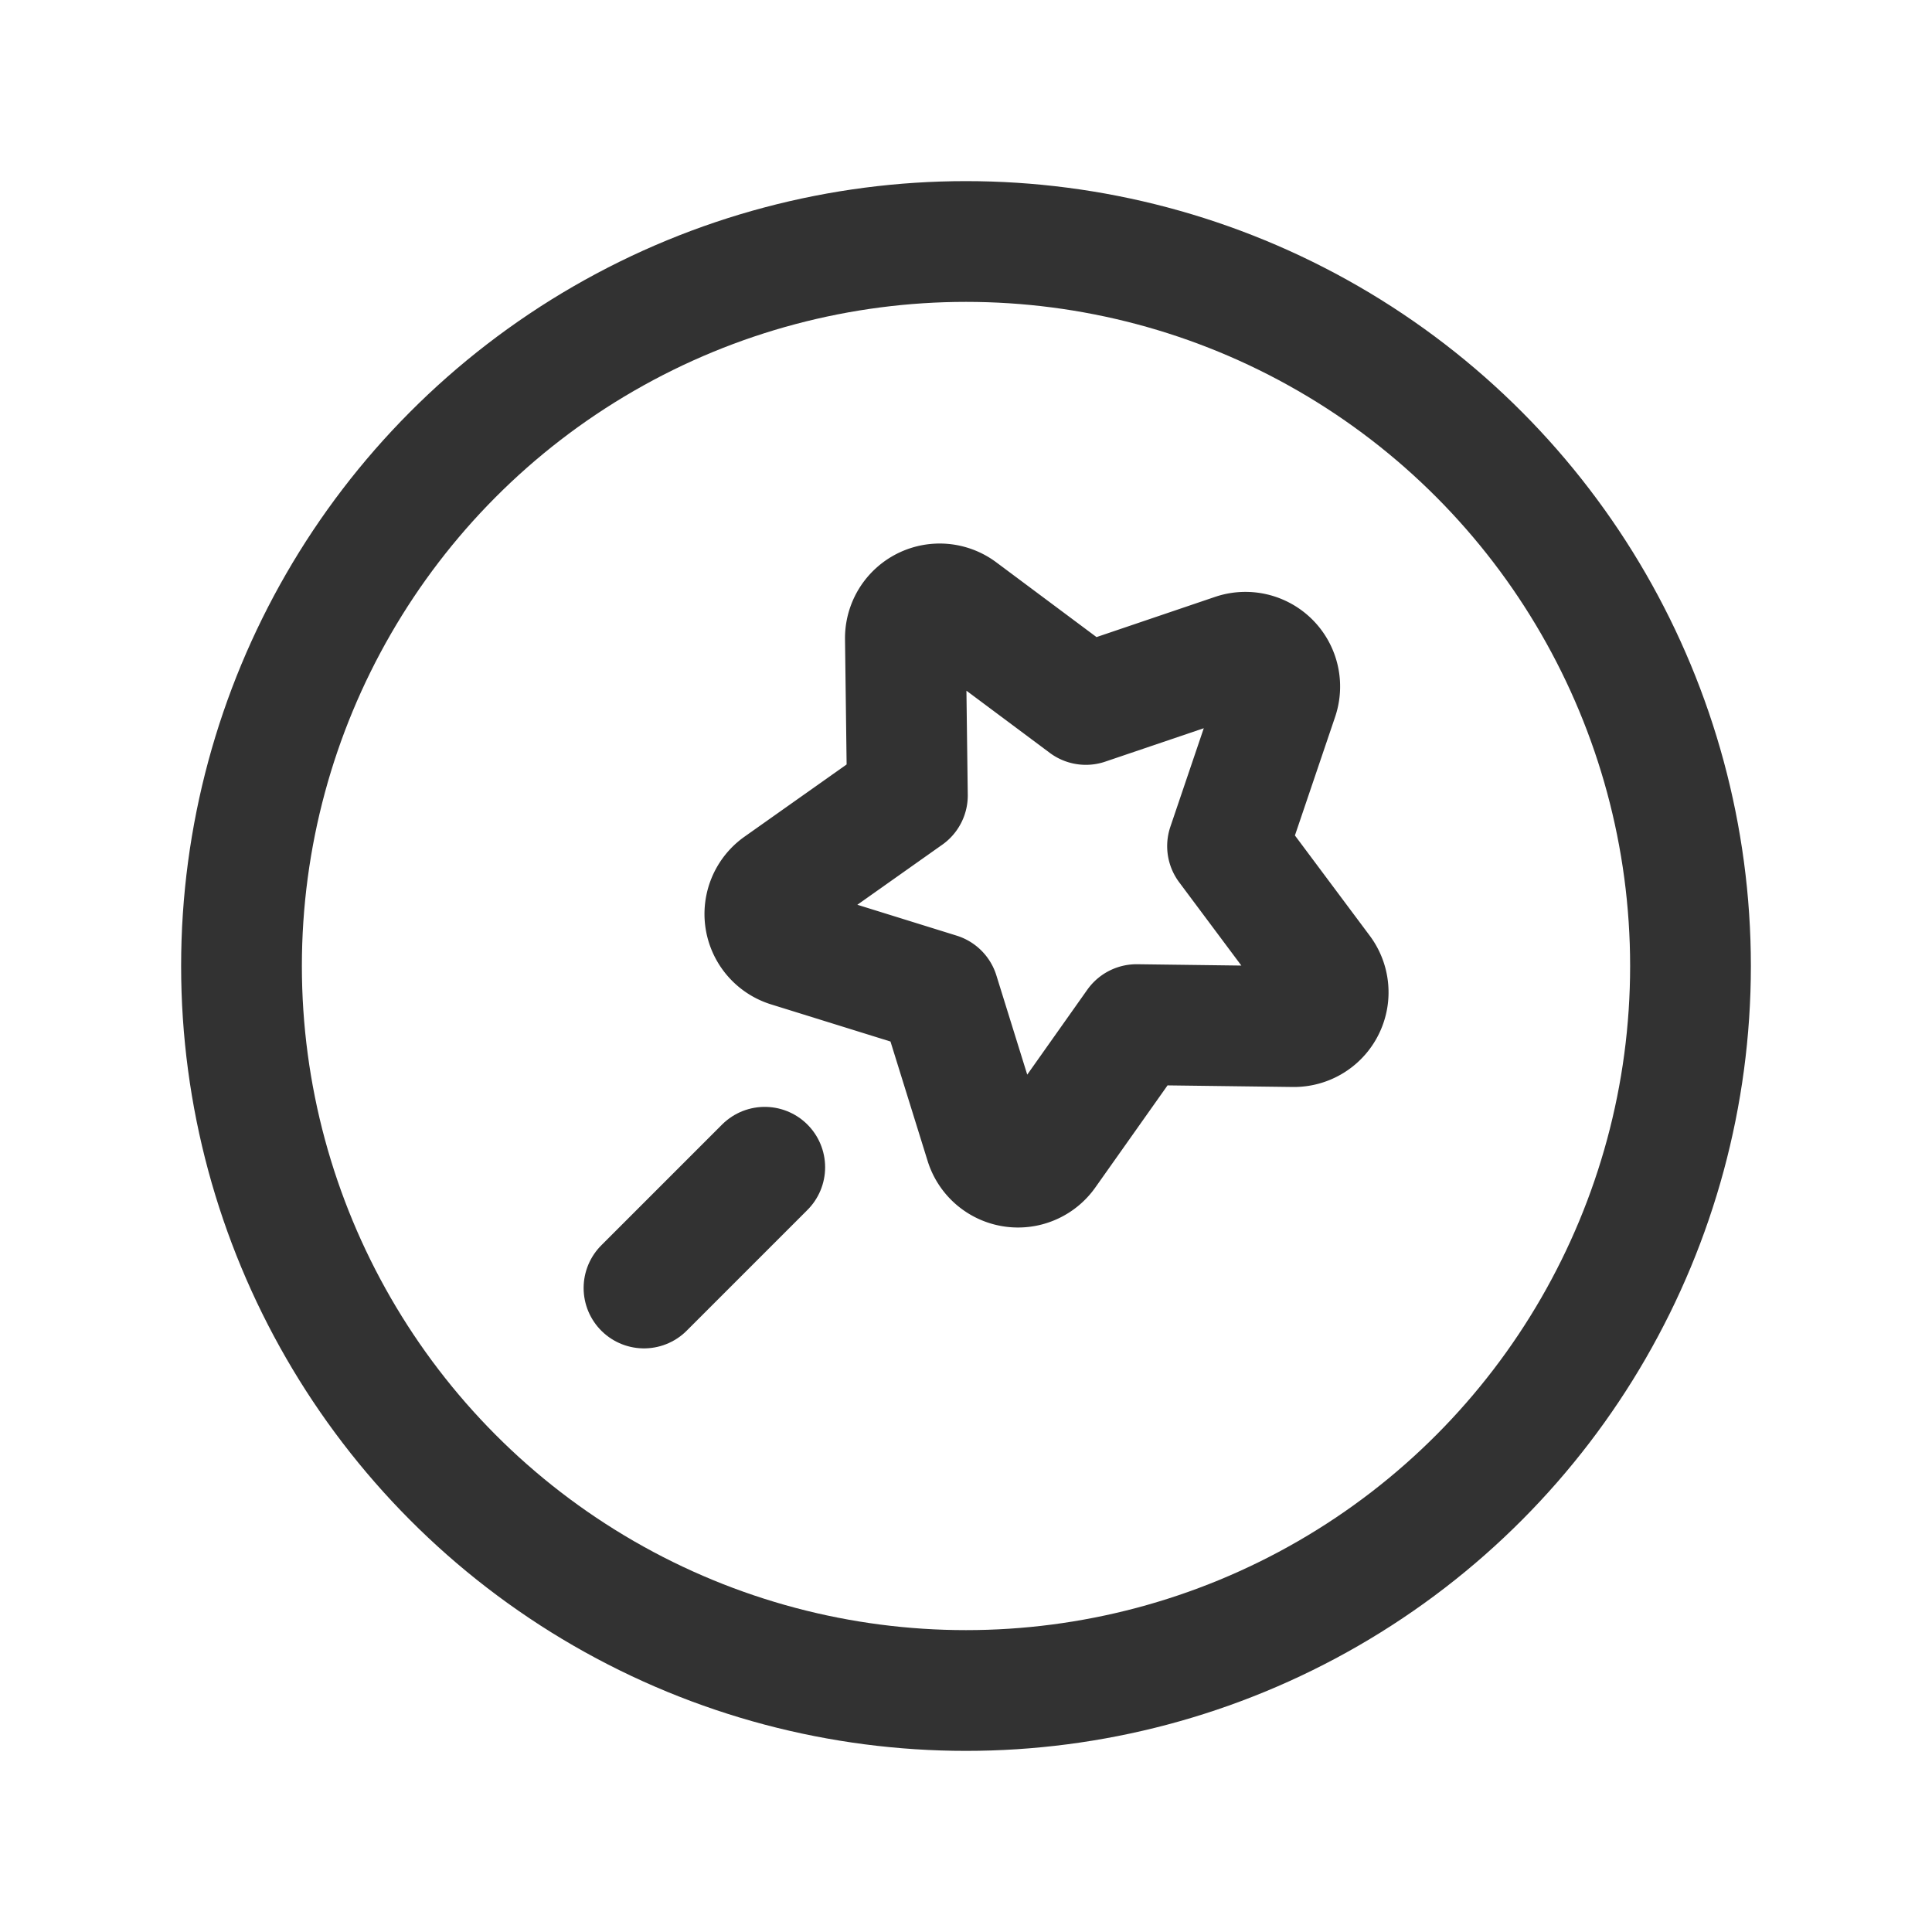 <svg id="Layer_3" data-name="Layer 3" xmlns="http://www.w3.org/2000/svg" viewBox="0 0 24 24"><path d="M0,0H24V24H0Z" fill="none"/><path d="M12.24,14.201l-.579-1.862-1.862-.579A.426.426,0,0,1,9.68,11.007l1.592-1.126-.025-1.949a.426.426,0,0,1,.68-.346L13.489,8.751l1.846-.626a.426.426,0,0,1,.54.54L15.249,10.511l1.166,1.562a.426.426,0,0,1-.346.68L14.119,12.728,12.993,14.32A.426.426,0,0,1,12.24,14.201Z" fill="none" stroke="#323232" stroke-linecap="round" stroke-linejoin="round" stroke-width="1.5"/><line x1="8" y1="16" x2="9.5" y2="14.5" fill="none" stroke="#323232" stroke-linecap="round" stroke-linejoin="round" stroke-width="1.5"/><circle cx="12" cy="12" r="9" fill="none" stroke="#323232" stroke-linecap="round" stroke-linejoin="round" stroke-width="1.5"/></svg>